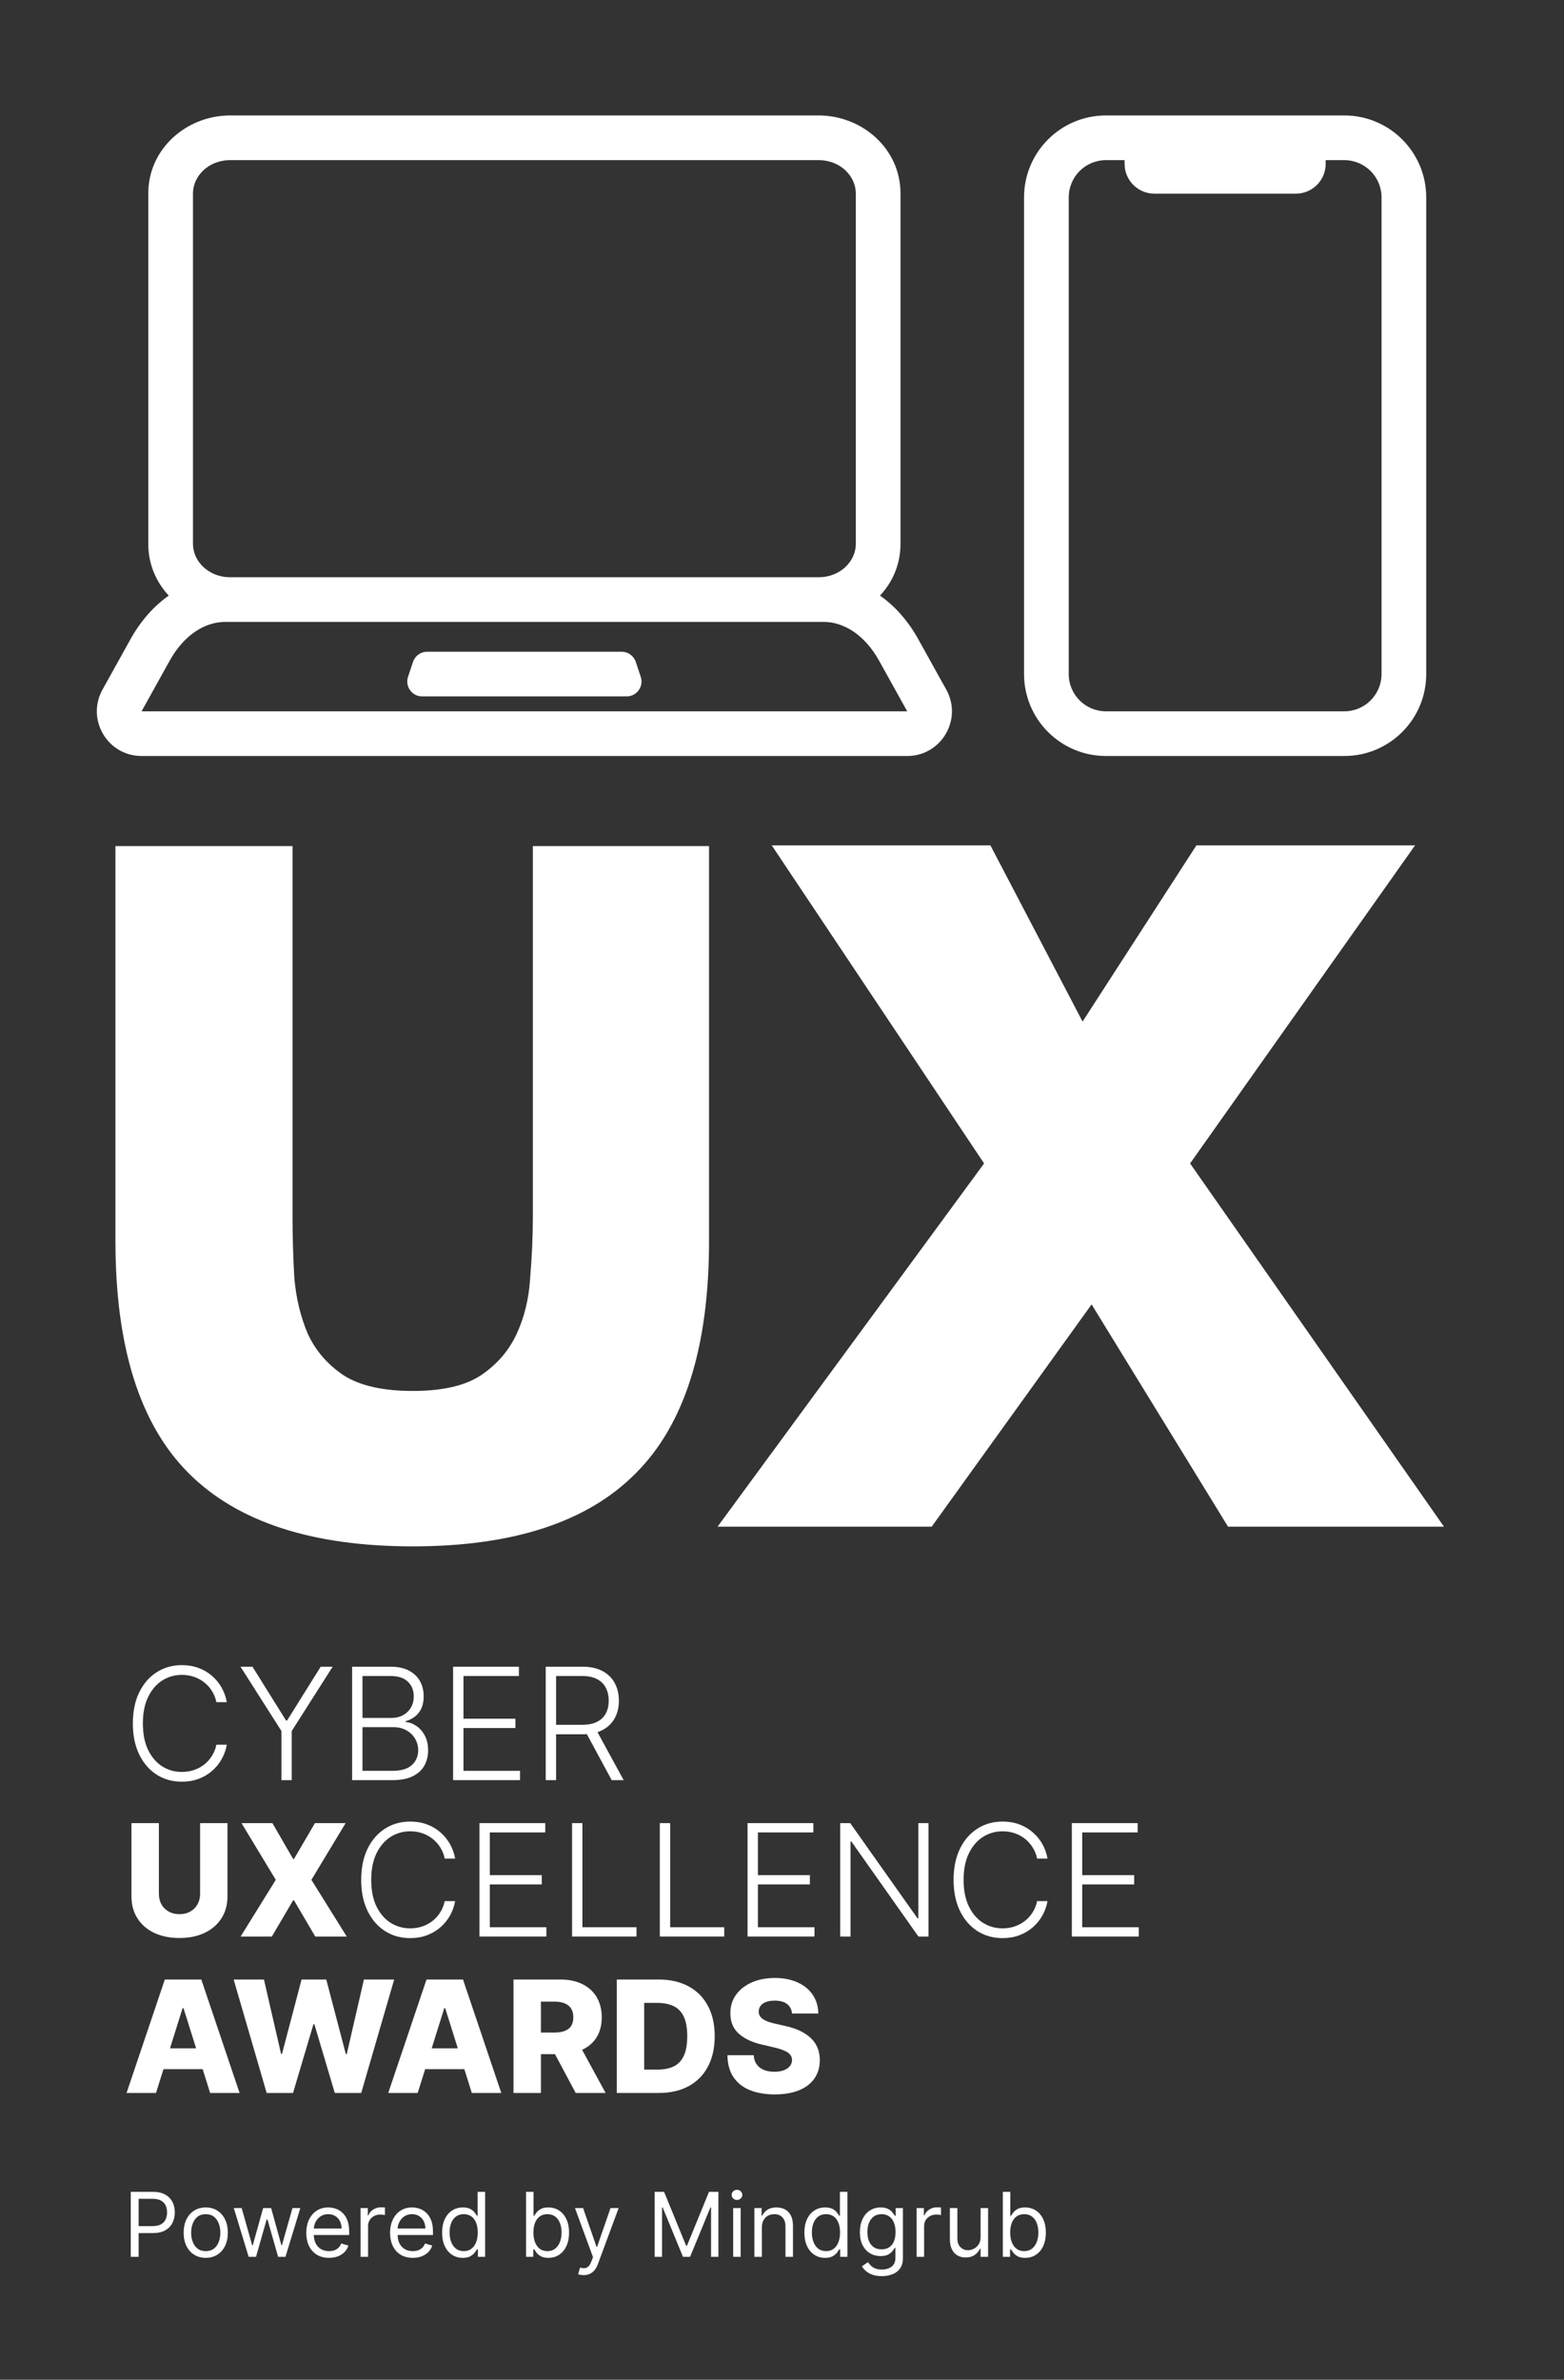 <svg width="420" height="639" viewBox="0 0 420 639" fill="none" xmlns="http://www.w3.org/2000/svg">
<rect x="0" y="0" width="420" height="639" fill="#333333" stroke="none"/>
<path d="M212.694 540.67C212.595 539.579 212.154 538.731 211.37 538.126C210.597 537.511 209.491 537.204 208.053 537.204C207.101 537.204 206.308 537.328 205.673 537.576C205.038 537.824 204.562 538.166 204.245 538.602C203.928 539.029 203.764 539.519 203.754 540.075C203.734 540.531 203.824 540.932 204.022 541.28C204.23 541.627 204.528 541.934 204.915 542.202C205.311 542.46 205.787 542.688 206.342 542.886C206.898 543.084 207.523 543.258 208.217 543.407L210.835 544.002C212.342 544.329 213.671 544.765 214.821 545.311C215.981 545.856 216.953 546.506 217.737 547.259C218.53 548.013 219.13 548.881 219.536 549.862C219.943 550.844 220.151 551.945 220.161 553.164C220.151 555.088 219.665 556.739 218.703 558.118C217.741 559.496 216.358 560.552 214.553 561.286C212.758 562.02 210.592 562.387 208.053 562.387C205.505 562.387 203.283 562.005 201.389 561.241C199.495 560.478 198.023 559.318 196.971 557.761C195.92 556.204 195.38 554.235 195.35 551.855H202.401C202.46 552.837 202.723 553.655 203.189 554.31C203.655 554.964 204.295 555.46 205.108 555.797C205.931 556.134 206.883 556.303 207.964 556.303C208.955 556.303 209.798 556.169 210.493 555.901C211.197 555.634 211.737 555.262 212.114 554.786C212.491 554.31 212.684 553.764 212.694 553.15C212.684 552.574 212.506 552.084 212.159 551.677C211.811 551.26 211.276 550.903 210.552 550.606C209.838 550.299 208.926 550.016 207.815 549.758L204.632 549.014C201.994 548.409 199.917 547.433 198.399 546.084C196.882 544.726 196.129 542.891 196.138 540.58C196.129 538.696 196.634 537.045 197.656 535.627C198.677 534.209 200.09 533.103 201.895 532.31C203.7 531.517 205.757 531.12 208.068 531.12C210.428 531.12 212.476 531.522 214.211 532.325C215.957 533.118 217.31 534.234 218.272 535.672C219.234 537.11 219.725 538.776 219.745 540.67H212.694Z" fill="white"/>
<path d="M176.891 562H165.63V531.537H176.876C179.98 531.537 182.652 532.146 184.893 533.366C187.144 534.576 188.88 536.321 190.099 538.602C191.319 540.873 191.929 543.59 191.929 546.753C191.929 549.927 191.319 552.654 190.099 554.935C188.889 557.215 187.159 558.966 184.908 560.185C182.657 561.395 179.984 562 176.891 562ZM172.993 555.723H176.608C178.314 555.723 179.756 555.435 180.936 554.86C182.126 554.275 183.024 553.328 183.629 552.019C184.244 550.7 184.551 548.945 184.551 546.753C184.551 544.562 184.244 542.817 183.629 541.518C183.014 540.209 182.107 539.267 180.907 538.691C179.717 538.106 178.249 537.814 176.504 537.814H172.993V555.723Z" fill="white"/>
<path d="M137.896 562V531.537H150.48C152.761 531.537 154.73 531.948 156.386 532.771C158.052 533.584 159.336 534.755 160.238 536.282C161.141 537.799 161.592 539.599 161.592 541.681C161.592 543.793 161.131 545.588 160.209 547.066C159.286 548.533 157.977 549.654 156.282 550.427C154.586 551.191 152.578 551.573 150.257 551.573H142.299V545.772H148.889C150 545.772 150.927 545.628 151.67 545.34C152.424 545.043 152.994 544.597 153.381 544.002C153.768 543.397 153.961 542.623 153.961 541.681C153.961 540.739 153.768 539.961 153.381 539.346C152.994 538.721 152.424 538.255 151.67 537.948C150.917 537.63 149.99 537.472 148.889 537.472H145.259V562H137.896ZM155.047 548.077L162.633 562H154.601L147.163 548.077H155.047Z" fill="white"/>
<path d="M112.171 562H104.257L114.536 531.537H124.338L134.617 562H126.703L119.549 539.212H119.311L112.171 562ZM111.115 550.011H127.655V555.604H111.115V550.011Z" fill="white"/>
<path d="M71.611 562L62.746 531.537H70.882L75.478 551.498H75.731L80.982 531.537H87.616L92.867 551.543H93.12L97.731 531.537H105.852L97.002 562H89.907L84.418 543.526H84.18L78.691 562H71.611Z" fill="white"/>
<path d="M41.895 562H33.982L44.26 531.537H54.062L64.341 562H56.428L49.273 539.212H49.035L41.895 562ZM40.839 550.011H57.38V555.604H40.839V550.011Z" fill="white"/>
<path d="M287.837 520V489.537H305.508V492.036H290.618V503.504H304.571V506.003H290.618V517.501H305.806V520H287.837Z" fill="white"/>
<path d="M281.303 499.056H278.507C278.298 498.015 277.922 497.053 277.376 496.171C276.841 495.278 276.166 494.5 275.353 493.835C274.54 493.171 273.618 492.655 272.587 492.288C271.555 491.922 270.44 491.738 269.24 491.738C267.316 491.738 265.561 492.239 263.974 493.24C262.397 494.242 261.133 495.715 260.181 497.658C259.239 499.592 258.768 501.962 258.768 504.768C258.768 507.594 259.239 509.974 260.181 511.908C261.133 513.842 262.397 515.31 263.974 516.311C265.561 517.303 267.316 517.799 269.24 517.799C270.44 517.799 271.555 517.615 272.587 517.248C273.618 516.881 274.54 516.371 275.353 515.716C276.166 515.052 276.841 514.273 277.376 513.381C277.922 512.488 278.298 511.521 278.507 510.48H281.303C281.055 511.878 280.589 513.182 279.905 514.392C279.231 515.592 278.368 516.643 277.317 517.546C276.276 518.448 275.076 519.152 273.717 519.658C272.359 520.164 270.866 520.416 269.24 520.416C266.681 520.416 264.41 519.777 262.427 518.498C260.444 517.209 258.887 515.394 257.757 513.054C256.636 510.713 256.076 507.951 256.076 504.768C256.076 501.585 256.636 498.823 257.757 496.483C258.887 494.143 260.444 492.333 262.427 491.054C264.41 489.765 266.681 489.12 269.24 489.12C270.866 489.12 272.359 489.373 273.717 489.879C275.076 490.375 276.276 491.079 277.317 491.991C278.368 492.893 279.231 493.944 279.905 495.144C280.589 496.344 281.055 497.648 281.303 499.056Z" fill="white"/>
<path d="M249.345 489.537V520H246.638L228.64 494.49H228.402V520H225.62V489.537H228.312L246.37 515.076H246.608V489.537H249.345Z" fill="white"/>
<path d="M200.75 520V489.537H218.421V492.036H203.531V503.504H217.484V506.003H203.531V517.501H218.718V520H200.75Z" fill="white"/>
<path d="M177.188 520V489.537H179.97V517.501H194.487V520H177.188Z" fill="white"/>
<path d="M153.626 520V489.537H156.408V517.501H170.926V520H153.626Z" fill="white"/>
<path d="M128.756 520V489.537H146.427V492.036H131.537V503.504H145.49V506.003H131.537V517.501H146.724V520H128.756Z" fill="white"/>
<path d="M122.222 499.056H119.426C119.217 498.015 118.841 497.053 118.295 496.171C117.76 495.278 117.085 494.5 116.272 493.835C115.459 493.171 114.537 492.655 113.506 492.288C112.474 491.922 111.359 491.738 110.159 491.738C108.235 491.738 106.48 492.239 104.893 493.24C103.316 494.242 102.052 495.715 101.1 497.658C100.158 499.592 99.687 501.962 99.687 504.768C99.687 507.594 100.158 509.974 101.1 511.908C102.052 513.842 103.316 515.31 104.893 516.311C106.48 517.303 108.235 517.799 110.159 517.799C111.359 517.799 112.474 517.615 113.506 517.248C114.537 516.881 115.459 516.371 116.272 515.716C117.085 515.052 117.76 514.273 118.295 513.381C118.841 512.488 119.217 511.521 119.426 510.48H122.222C121.974 511.878 121.508 513.182 120.824 514.392C120.15 515.592 119.287 516.643 118.236 517.546C117.194 518.448 115.995 519.152 114.636 519.658C113.277 520.164 111.785 520.416 110.159 520.416C107.6 520.416 105.329 519.777 103.346 518.498C101.363 517.209 99.806 515.394 98.675 513.054C97.555 510.713 96.995 507.951 96.995 504.768C96.995 501.585 97.555 498.823 98.675 496.483C99.806 494.143 101.363 492.333 103.346 491.054C105.329 489.765 107.6 489.12 110.159 489.12C111.785 489.12 113.277 489.373 114.636 489.879C115.995 490.375 117.194 491.079 118.236 491.991C119.287 492.893 120.15 493.944 120.824 495.144C121.508 496.344 121.974 497.648 122.222 499.056Z" fill="white"/>
<path d="M73.15 489.537L78.713 499.161H78.951L84.574 489.537H92.815L83.622 504.768L93.112 520H84.663L78.951 510.272H78.713L73.002 520H64.612L74.058 504.768L64.85 489.537H73.15Z" fill="white"/>
<path d="M53.735 489.537H61.083V509.186C61.083 511.457 60.543 513.435 59.462 515.121C58.381 516.797 56.874 518.096 54.94 519.018C53.006 519.931 50.76 520.387 48.202 520.387C45.614 520.387 43.353 519.931 41.419 519.018C39.485 518.096 37.983 516.797 36.912 515.121C35.841 513.435 35.305 511.457 35.305 509.186V489.537H42.668V508.546C42.668 509.598 42.897 510.535 43.353 511.358C43.819 512.181 44.468 512.825 45.301 513.292C46.134 513.758 47.101 513.991 48.202 513.991C49.303 513.991 50.264 513.758 51.087 513.292C51.92 512.825 52.57 512.181 53.036 511.358C53.502 510.535 53.735 509.598 53.735 508.546V489.537Z" fill="white"/>
<path d="M146.55 478V447.537H156.382C158.544 447.537 160.349 447.928 161.796 448.712C163.254 449.485 164.35 450.561 165.084 451.94C165.827 453.308 166.199 454.88 166.199 456.655C166.199 458.43 165.827 459.997 165.084 461.355C164.35 462.714 163.259 463.775 161.811 464.538C160.363 465.302 158.569 465.684 156.427 465.684H148.052V463.14H156.352C157.939 463.14 159.258 462.877 160.309 462.352C161.37 461.826 162.158 461.078 162.674 460.106C163.2 459.134 163.462 457.984 163.462 456.655C163.462 455.326 163.2 454.166 162.674 453.174C162.148 452.173 161.355 451.399 160.294 450.854C159.243 450.308 157.914 450.036 156.308 450.036H149.331V478H146.55ZM159.982 464.256L167.479 478H164.266L156.843 464.256H159.982Z" fill="white"/>
<path d="M121.679 478V447.537H139.35V450.036H124.461V461.504H138.413V464.003H124.461V475.501H139.648V478H121.679Z" fill="white"/>
<path d="M94.559 478V447.537H104.837C106.821 447.537 108.472 447.884 109.791 448.578C111.119 449.272 112.116 450.219 112.78 451.419C113.445 452.619 113.777 453.982 113.777 455.509C113.777 456.779 113.564 457.865 113.137 458.767C112.711 459.669 112.131 460.398 111.397 460.954C110.663 461.509 109.845 461.911 108.943 462.158V462.396C109.924 462.466 110.876 462.813 111.799 463.438C112.721 464.052 113.479 464.915 114.074 466.026C114.669 467.137 114.967 468.465 114.967 470.012C114.967 471.549 114.625 472.923 113.941 474.133C113.256 475.332 112.205 476.28 110.787 476.974C109.379 477.658 107.584 478 105.402 478H94.559ZM97.34 475.501H105.402C107.753 475.501 109.488 474.98 110.609 473.939C111.739 472.898 112.304 471.589 112.304 470.012C112.304 468.852 112.022 467.801 111.457 466.859C110.901 465.907 110.113 465.153 109.091 464.598C108.08 464.043 106.89 463.765 105.521 463.765H97.34V475.501ZM97.34 461.296H105.09C106.29 461.296 107.341 461.048 108.244 460.552C109.146 460.056 109.85 459.372 110.356 458.499C110.862 457.627 111.114 456.63 111.114 455.509C111.114 453.893 110.589 452.579 109.538 451.568C108.487 450.546 106.92 450.036 104.837 450.036H97.34V461.296Z" fill="white"/>
<path d="M64.583 447.537H67.796L76.825 461.995H77.092L86.121 447.537H89.334L78.342 464.806V478H75.575V464.806L64.583 447.537Z" fill="white"/>
<path d="M60.905 457.056H58.108C57.9 456.015 57.523 455.053 56.978 454.171C56.443 453.278 55.768 452.5 54.955 451.835C54.142 451.171 53.22 450.655 52.188 450.288C51.157 449.922 50.041 449.738 48.842 449.738C46.918 449.738 45.163 450.239 43.576 451.24C41.999 452.242 40.735 453.715 39.783 455.658C38.841 457.592 38.37 459.962 38.37 462.768C38.37 465.594 38.841 467.974 39.783 469.908C40.735 471.842 41.999 473.31 43.576 474.311C45.163 475.303 46.918 475.799 48.842 475.799C50.041 475.799 51.157 475.615 52.188 475.248C53.22 474.881 54.142 474.371 54.955 473.716C55.768 473.052 56.443 472.273 56.978 471.381C57.523 470.488 57.9 469.521 58.108 468.48H60.905C60.657 469.878 60.191 471.182 59.507 472.392C58.832 473.592 57.97 474.643 56.919 475.546C55.877 476.448 54.677 477.152 53.319 477.658C51.96 478.164 50.468 478.416 48.842 478.416C46.283 478.416 44.012 477.777 42.029 476.498C40.046 475.209 38.489 473.394 37.358 471.054C36.238 468.713 35.678 465.951 35.678 462.768C35.678 459.585 36.238 456.823 37.358 454.483C38.489 452.143 40.046 450.333 42.029 449.054C44.012 447.765 46.283 447.12 48.842 447.12C50.468 447.12 51.96 447.373 53.319 447.879C54.677 448.375 55.877 449.079 56.919 449.991C57.97 450.893 58.832 451.944 59.507 453.144C60.191 454.344 60.657 455.648 60.905 457.056Z" fill="white"/>
<path d="M269.301 606V588.545H271.313V594.989H271.483C271.631 594.761 271.835 594.472 272.097 594.119C272.364 593.761 272.744 593.443 273.239 593.165C273.739 592.881 274.415 592.739 275.267 592.739C276.369 592.739 277.341 593.014 278.182 593.565C279.023 594.116 279.679 594.898 280.151 595.909C280.622 596.92 280.858 598.114 280.858 599.489C280.858 600.875 280.622 602.077 280.151 603.094C279.679 604.105 279.026 604.889 278.19 605.446C277.355 605.997 276.392 606.273 275.301 606.273C274.46 606.273 273.787 606.133 273.281 605.855C272.776 605.571 272.386 605.25 272.114 604.892C271.841 604.528 271.631 604.227 271.483 603.989H271.244V606H269.301ZM271.279 599.455C271.279 600.443 271.423 601.315 271.713 602.071C272.003 602.821 272.426 603.409 272.983 603.835C273.54 604.256 274.222 604.466 275.029 604.466C275.869 604.466 276.571 604.244 277.134 603.801C277.702 603.352 278.128 602.75 278.412 601.994C278.702 601.233 278.847 600.386 278.847 599.455C278.847 598.534 278.705 597.705 278.421 596.966C278.142 596.222 277.719 595.633 277.151 595.202C276.588 594.764 275.881 594.545 275.029 594.545C274.21 594.545 273.523 594.753 272.966 595.168C272.409 595.577 271.989 596.151 271.705 596.889C271.421 597.622 271.279 598.477 271.279 599.455Z" fill="white"/>
<path d="M263.333 600.648V592.909H265.344V606H263.333V603.784H263.197C262.89 604.449 262.413 605.014 261.765 605.48C261.117 605.94 260.299 606.171 259.31 606.171C258.492 606.171 257.765 605.992 257.128 605.634C256.492 605.27 255.992 604.725 255.628 603.997C255.265 603.264 255.083 602.341 255.083 601.227V592.909H257.094V601.091C257.094 602.046 257.361 602.807 257.896 603.375C258.435 603.943 259.123 604.227 259.958 604.227C260.458 604.227 260.967 604.1 261.484 603.844C262.006 603.588 262.444 603.196 262.796 602.668C263.154 602.139 263.333 601.466 263.333 600.648Z" fill="white"/>
<path d="M246.153 606V592.909H248.096V594.886H248.233C248.472 594.239 248.903 593.713 249.528 593.31C250.153 592.906 250.858 592.705 251.642 592.705C251.79 592.705 251.974 592.707 252.196 592.713C252.418 592.719 252.585 592.727 252.699 592.739V594.784C252.631 594.767 252.474 594.742 252.23 594.707C251.991 594.668 251.739 594.648 251.471 594.648C250.835 594.648 250.267 594.781 249.767 595.048C249.273 595.31 248.881 595.673 248.591 596.139C248.307 596.599 248.165 597.125 248.165 597.716V606H246.153Z" fill="white"/>
<path d="M236.812 611.182C235.841 611.182 235.005 611.057 234.307 610.807C233.608 610.563 233.025 610.239 232.559 609.835C232.099 609.438 231.733 609.011 231.46 608.557L233.062 607.432C233.244 607.67 233.474 607.943 233.753 608.25C234.031 608.563 234.412 608.832 234.895 609.06C235.383 609.293 236.022 609.409 236.812 609.409C237.869 609.409 238.741 609.153 239.429 608.642C240.116 608.131 240.46 607.33 240.46 606.239V603.58H240.29C240.142 603.818 239.932 604.114 239.659 604.466C239.392 604.813 239.005 605.122 238.5 605.395C238 605.662 237.324 605.795 236.471 605.795C235.415 605.795 234.466 605.545 233.625 605.045C232.79 604.545 232.128 603.818 231.639 602.864C231.156 601.909 230.915 600.75 230.915 599.386C230.915 598.045 231.15 596.878 231.622 595.884C232.094 594.884 232.75 594.111 233.591 593.565C234.432 593.014 235.403 592.739 236.505 592.739C237.358 592.739 238.034 592.881 238.534 593.165C239.04 593.443 239.426 593.761 239.693 594.119C239.966 594.472 240.176 594.761 240.324 594.989H240.528V592.909H242.471V606.375C242.471 607.5 242.216 608.415 241.704 609.119C241.199 609.83 240.517 610.349 239.659 610.679C238.807 611.014 237.858 611.182 236.812 611.182ZM236.744 603.989C237.551 603.989 238.233 603.804 238.79 603.435C239.346 603.065 239.77 602.534 240.059 601.841C240.349 601.148 240.494 600.318 240.494 599.352C240.494 598.409 240.352 597.577 240.068 596.855C239.784 596.134 239.363 595.568 238.807 595.159C238.25 594.75 237.562 594.545 236.744 594.545C235.892 594.545 235.182 594.761 234.613 595.193C234.051 595.625 233.628 596.205 233.344 596.932C233.065 597.659 232.926 598.466 232.926 599.352C232.926 600.261 233.068 601.065 233.352 601.764C233.642 602.457 234.068 603.003 234.63 603.401C235.199 603.793 235.903 603.989 236.744 603.989Z" fill="white"/>
<path d="M221.565 606.273C220.474 606.273 219.511 605.997 218.676 605.446C217.841 604.889 217.187 604.105 216.716 603.094C216.244 602.077 216.008 600.875 216.008 599.489C216.008 598.114 216.244 596.92 216.716 595.909C217.187 594.898 217.844 594.116 218.684 593.565C219.525 593.014 220.497 592.739 221.599 592.739C222.451 592.739 223.125 592.881 223.619 593.165C224.119 593.443 224.5 593.761 224.761 594.119C225.028 594.472 225.236 594.761 225.383 594.989H225.554V588.545H227.565V606H225.622V603.989H225.383C225.236 604.227 225.025 604.528 224.753 604.892C224.48 605.25 224.091 605.571 223.585 605.855C223.079 606.133 222.406 606.273 221.565 606.273ZM221.838 604.466C222.645 604.466 223.326 604.256 223.883 603.835C224.44 603.409 224.863 602.821 225.153 602.071C225.443 601.315 225.588 600.443 225.588 599.455C225.588 598.477 225.446 597.622 225.162 596.889C224.878 596.151 224.457 595.577 223.9 595.168C223.344 594.753 222.656 594.545 221.838 594.545C220.986 594.545 220.275 594.764 219.707 595.202C219.145 595.633 218.721 596.222 218.437 596.966C218.159 597.705 218.02 598.534 218.02 599.455C218.02 600.386 218.162 601.233 218.446 601.994C218.736 602.75 219.162 603.352 219.724 603.801C220.292 604.244 220.997 604.466 221.838 604.466Z" fill="white"/>
<path d="M204.594 598.125V606H202.583V592.909H204.526V594.955H204.697C205.003 594.29 205.469 593.756 206.094 593.352C206.719 592.943 207.526 592.739 208.515 592.739C209.401 592.739 210.177 592.92 210.842 593.284C211.506 593.642 212.023 594.188 212.393 594.92C212.762 595.648 212.947 596.568 212.947 597.682V606H210.935V597.818C210.935 596.79 210.668 595.989 210.134 595.415C209.6 594.835 208.867 594.545 207.935 594.545C207.293 594.545 206.719 594.685 206.214 594.963C205.714 595.241 205.319 595.648 205.029 596.182C204.739 596.716 204.594 597.364 204.594 598.125Z" fill="white"/>
<path d="M196.888 606V592.909H198.899V606H196.888ZM197.91 590.727C197.518 590.727 197.18 590.594 196.896 590.327C196.618 590.06 196.479 589.739 196.479 589.364C196.479 588.989 196.618 588.668 196.896 588.401C197.18 588.134 197.518 588 197.91 588C198.302 588 198.638 588.134 198.916 588.401C199.2 588.668 199.342 588.989 199.342 589.364C199.342 589.739 199.2 590.06 198.916 590.327C198.638 590.594 198.302 590.727 197.91 590.727Z" fill="white"/>
<path d="M175.809 588.545H178.331L184.263 603.034H184.468L190.4 588.545H192.922V606H190.945V592.739H190.775L185.32 606H183.411L177.956 592.739H177.786V606H175.809V588.545Z" fill="white"/>
<path d="M156.722 610.909C156.381 610.909 156.077 610.881 155.81 610.824C155.543 610.773 155.358 610.722 155.256 610.671L155.767 608.898C156.256 609.023 156.688 609.068 157.063 609.034C157.438 609 157.77 608.832 158.06 608.531C158.356 608.236 158.625 607.756 158.87 607.091L159.245 606.068L154.404 592.909H156.586L160.199 603.341H160.336L163.949 592.909H166.131L160.574 607.909C160.324 608.585 160.015 609.145 159.645 609.588C159.276 610.037 158.847 610.369 158.358 610.585C157.875 610.801 157.33 610.909 156.722 610.909Z" fill="white"/>
<path d="M141.262 606V588.545H143.274V594.989H143.444C143.592 594.761 143.796 594.472 144.058 594.119C144.325 593.761 144.705 593.443 145.2 593.165C145.7 592.881 146.376 592.739 147.228 592.739C148.33 592.739 149.302 593.014 150.143 593.565C150.984 594.116 151.64 594.898 152.112 595.909C152.583 596.92 152.819 598.114 152.819 599.489C152.819 600.875 152.583 602.077 152.112 603.094C151.64 604.105 150.987 604.889 150.151 605.446C149.316 605.997 148.353 606.273 147.262 606.273C146.421 606.273 145.748 606.133 145.242 605.855C144.737 605.571 144.347 605.25 144.075 604.892C143.802 604.528 143.592 604.227 143.444 603.989H143.205V606H141.262ZM143.239 599.455C143.239 600.443 143.384 601.315 143.674 602.071C143.964 602.821 144.387 603.409 144.944 603.835C145.501 604.256 146.183 604.466 146.989 604.466C147.83 604.466 148.532 604.244 149.095 603.801C149.663 603.352 150.089 602.75 150.373 601.994C150.663 601.233 150.808 600.386 150.808 599.455C150.808 598.534 150.666 597.705 150.382 596.966C150.103 596.222 149.68 595.633 149.112 595.202C148.549 594.764 147.842 594.545 146.989 594.545C146.171 594.545 145.484 594.753 144.927 595.168C144.37 595.577 143.95 596.151 143.666 596.889C143.382 597.622 143.239 598.477 143.239 599.455Z" fill="white"/>
<path d="M124.276 606.273C123.185 606.273 122.222 605.997 121.387 605.446C120.552 604.889 119.898 604.105 119.427 603.094C118.955 602.077 118.719 600.875 118.719 599.489C118.719 598.114 118.955 596.92 119.427 595.909C119.898 594.898 120.554 594.116 121.395 593.565C122.236 593.014 123.208 592.739 124.31 592.739C125.162 592.739 125.836 592.881 126.33 593.165C126.83 593.443 127.211 593.761 127.472 594.119C127.739 594.472 127.947 594.761 128.094 594.989H128.265V588.545H130.276V606H128.333V603.989H128.094C127.947 604.227 127.736 604.528 127.464 604.892C127.191 605.25 126.802 605.571 126.296 605.855C125.79 606.133 125.117 606.273 124.276 606.273ZM124.549 604.466C125.356 604.466 126.037 604.256 126.594 603.835C127.151 603.409 127.574 602.821 127.864 602.071C128.154 601.315 128.299 600.443 128.299 599.455C128.299 598.477 128.157 597.622 127.873 596.889C127.589 596.151 127.168 595.577 126.611 595.168C126.054 594.753 125.367 594.545 124.549 594.545C123.697 594.545 122.986 594.764 122.418 595.202C121.856 595.633 121.432 596.222 121.148 596.966C120.87 597.705 120.731 598.534 120.731 599.455C120.731 600.386 120.873 601.233 121.157 601.994C121.447 602.75 121.873 603.352 122.435 603.801C123.003 604.244 123.708 604.466 124.549 604.466Z" fill="white"/>
<path d="M110.853 606.273C109.591 606.273 108.503 605.994 107.589 605.438C106.679 604.875 105.978 604.091 105.483 603.085C104.995 602.074 104.75 600.898 104.75 599.557C104.75 598.216 104.995 597.034 105.483 596.011C105.978 594.983 106.665 594.182 107.546 593.608C108.432 593.028 109.466 592.739 110.648 592.739C111.33 592.739 112.003 592.852 112.668 593.08C113.333 593.307 113.938 593.676 114.483 594.188C115.029 594.693 115.464 595.364 115.787 596.199C116.111 597.034 116.273 598.063 116.273 599.284V600.136H106.182V598.398H114.228C114.228 597.659 114.08 597 113.785 596.42C113.495 595.841 113.08 595.384 112.54 595.048C112.006 594.713 111.375 594.545 110.648 594.545C109.847 594.545 109.154 594.744 108.569 595.142C107.989 595.534 107.543 596.045 107.231 596.676C106.918 597.307 106.762 597.983 106.762 598.705V599.864C106.762 600.852 106.932 601.69 107.273 602.378C107.62 603.06 108.1 603.58 108.714 603.938C109.327 604.29 110.04 604.466 110.853 604.466C111.381 604.466 111.858 604.392 112.285 604.244C112.716 604.091 113.089 603.864 113.401 603.563C113.714 603.256 113.955 602.875 114.125 602.42L116.069 602.966C115.864 603.625 115.52 604.205 115.037 604.705C114.554 605.199 113.958 605.585 113.248 605.864C112.537 606.136 111.739 606.273 110.853 606.273Z" fill="white"/>
<path d="M96.833 606V592.909H98.776V594.886H98.913C99.151 594.239 99.583 593.713 100.208 593.31C100.833 592.906 101.538 592.705 102.322 592.705C102.469 592.705 102.654 592.707 102.876 592.713C103.097 592.719 103.265 592.727 103.378 592.739V594.784C103.31 594.767 103.154 594.742 102.91 594.707C102.671 594.668 102.418 594.648 102.151 594.648C101.515 594.648 100.947 594.781 100.447 595.048C99.952 595.31 99.56 595.673 99.27 596.139C98.986 596.599 98.844 597.125 98.844 597.716V606H96.833Z" fill="white"/>
<path d="M88.353 606.273C87.091 606.273 86.003 605.994 85.089 605.438C84.18 604.875 83.478 604.091 82.983 603.085C82.495 602.074 82.251 600.898 82.251 599.557C82.251 598.216 82.495 597.034 82.983 596.011C83.478 594.983 84.165 594.182 85.046 593.608C85.932 593.028 86.966 592.739 88.148 592.739C88.83 592.739 89.503 592.852 90.168 593.08C90.833 593.307 91.438 593.676 91.983 594.188C92.529 594.693 92.964 595.364 93.287 596.199C93.611 597.034 93.773 598.063 93.773 599.284V600.136H83.682V598.398H91.728C91.728 597.659 91.58 597 91.285 596.42C90.995 595.841 90.58 595.384 90.04 595.048C89.506 594.713 88.876 594.545 88.148 594.545C87.347 594.545 86.654 594.744 86.069 595.142C85.489 595.534 85.043 596.045 84.731 596.676C84.418 597.307 84.262 597.983 84.262 598.705V599.864C84.262 600.852 84.432 601.69 84.773 602.378C85.12 603.06 85.6 603.58 86.214 603.938C86.827 604.29 87.54 604.466 88.353 604.466C88.881 604.466 89.358 604.392 89.785 604.244C90.216 604.091 90.589 603.864 90.901 603.563C91.214 603.256 91.455 602.875 91.626 602.42L93.569 602.966C93.364 603.625 93.02 604.205 92.537 604.705C92.055 605.199 91.458 605.585 90.748 605.864C90.037 606.136 89.239 606.273 88.353 606.273Z" fill="white"/>
<path d="M66.775 606L62.787 592.909H64.9L67.73 602.932H67.866L70.662 592.909H72.81L75.571 602.898H75.707L78.537 592.909H80.65L76.662 606H74.685L71.821 595.943H71.616L68.753 606H66.775Z" fill="white"/>
<path d="M55.253 606.273C54.071 606.273 53.034 605.991 52.142 605.429C51.255 604.866 50.562 604.08 50.062 603.068C49.568 602.057 49.321 600.875 49.321 599.523C49.321 598.159 49.568 596.969 50.062 595.952C50.562 594.935 51.255 594.145 52.142 593.582C53.034 593.02 54.071 592.739 55.253 592.739C56.434 592.739 57.468 593.02 58.355 593.582C59.247 594.145 59.94 594.935 60.434 595.952C60.934 596.969 61.184 598.159 61.184 599.523C61.184 600.875 60.934 602.057 60.434 603.068C59.94 604.08 59.247 604.866 58.355 605.429C57.468 605.991 56.434 606.273 55.253 606.273ZM55.253 604.466C56.15 604.466 56.889 604.236 57.468 603.776C58.048 603.315 58.477 602.71 58.755 601.96C59.034 601.21 59.173 600.398 59.173 599.523C59.173 598.648 59.034 597.832 58.755 597.077C58.477 596.321 58.048 595.71 57.468 595.244C56.889 594.778 56.15 594.545 55.253 594.545C54.355 594.545 53.616 594.778 53.037 595.244C52.457 595.71 52.028 596.321 51.75 597.077C51.471 597.832 51.332 598.648 51.332 599.523C51.332 600.398 51.471 601.21 51.75 601.96C52.028 602.71 52.457 603.315 53.037 603.776C53.616 604.236 54.355 604.466 55.253 604.466Z" fill="white"/>
<path d="M35.114 606V588.545H41.011C42.381 588.545 43.5 588.793 44.369 589.287C45.244 589.776 45.892 590.437 46.312 591.273C46.733 592.108 46.943 593.04 46.943 594.068C46.943 595.097 46.733 596.031 46.312 596.872C45.898 597.713 45.256 598.383 44.386 598.883C43.517 599.378 42.403 599.625 41.045 599.625H36.818V597.75H40.977C41.915 597.75 42.667 597.588 43.236 597.264C43.804 596.94 44.216 596.503 44.471 595.952C44.733 595.395 44.864 594.767 44.864 594.068C44.864 593.369 44.733 592.744 44.471 592.193C44.216 591.642 43.801 591.21 43.227 590.898C42.653 590.58 41.892 590.42 40.943 590.42H37.227V606H35.114Z" fill="white"/>
<path fill-rule="evenodd" clip-rule="evenodd" d="M207.252 227L264.27 312.405L192.694 409.941H250.197L293.142 350.255L329.779 409.941H387.767L319.589 312.405L380.003 227H321.287L290.716 274.312L265.968 227H207.252ZM78.555 326.667V227.19H31V333.218C31 361.687 37.551 382.472 50.653 395.574C63.755 408.675 83.812 415.226 110.825 415.226C137.837 415.226 157.813 408.675 170.754 395.574C183.855 382.472 190.406 361.687 190.406 333.218V227.19H143.094V326.667C143.094 332.005 142.851 337.505 142.366 343.166C142.043 348.665 140.829 353.68 138.727 358.209C136.624 362.738 133.389 366.458 129.022 369.37C124.816 372.12 118.75 373.494 110.825 373.494C102.899 373.494 96.752 372.12 92.385 369.37C88.017 366.458 84.782 362.738 82.68 358.209C80.739 353.68 79.525 348.665 79.04 343.166C78.717 337.505 78.555 332.005 78.555 326.667Z" fill="white"/>
<path fill-rule="evenodd" clip-rule="evenodd" d="M61.82 31C50.073 31 39.82 39.976 39.82 51.917V146.083C39.82 151.493 41.925 156.294 45.319 159.928C41.217 162.816 37.718 166.829 35.079 171.579L27.527 185.172C23.084 193.171 28.867 203 38.017 203L243.623 203C252.773 203 258.557 193.171 254.113 185.172L246.561 171.579C243.922 166.829 240.423 162.816 236.321 159.928C239.716 156.295 241.82 151.493 241.82 146.083V51.917C241.82 39.976 231.568 31 219.82 31H61.82ZM219.82 155C225.746 155 229.82 150.619 229.82 146.083V51.917C229.82 47.381 225.746 43 219.82 43H61.82C55.895 43 51.82 47.381 51.82 51.917V146.083C51.82 150.619 55.895 155 61.82 155H219.82ZM61.82 167H60.413C55.196 167 49.508 170.316 45.569 177.406L38.017 191L243.623 191L236.071 177.406C232.132 170.316 226.445 167 221.227 167L219.82 167H61.82ZM110.908 177.735C111.452 176.102 112.981 175 114.702 175H166.936C168.658 175 170.187 176.102 170.731 177.735L172.064 181.735C172.928 184.325 171 187 168.27 187H113.369C110.639 187 108.711 184.325 109.574 181.735L110.908 177.735ZM275 53C275 40.85 284.85 31 297 31H361C373.15 31 383 40.85 383 53V181C383 193.15 373.15 203 361 203H297C284.85 203 275 193.15 275 181V53ZM297 43C291.477 43 287 47.477 287 53V181C287 186.523 291.477 191 297 191H361C366.523 191 371 186.523 371 181V53C371 47.477 366.523 43 361 43H356V44C356 48.418 352.418 52 348 52H310C305.582 52 302 48.418 302 44V43H297Z" fill="white"/>
</svg>
